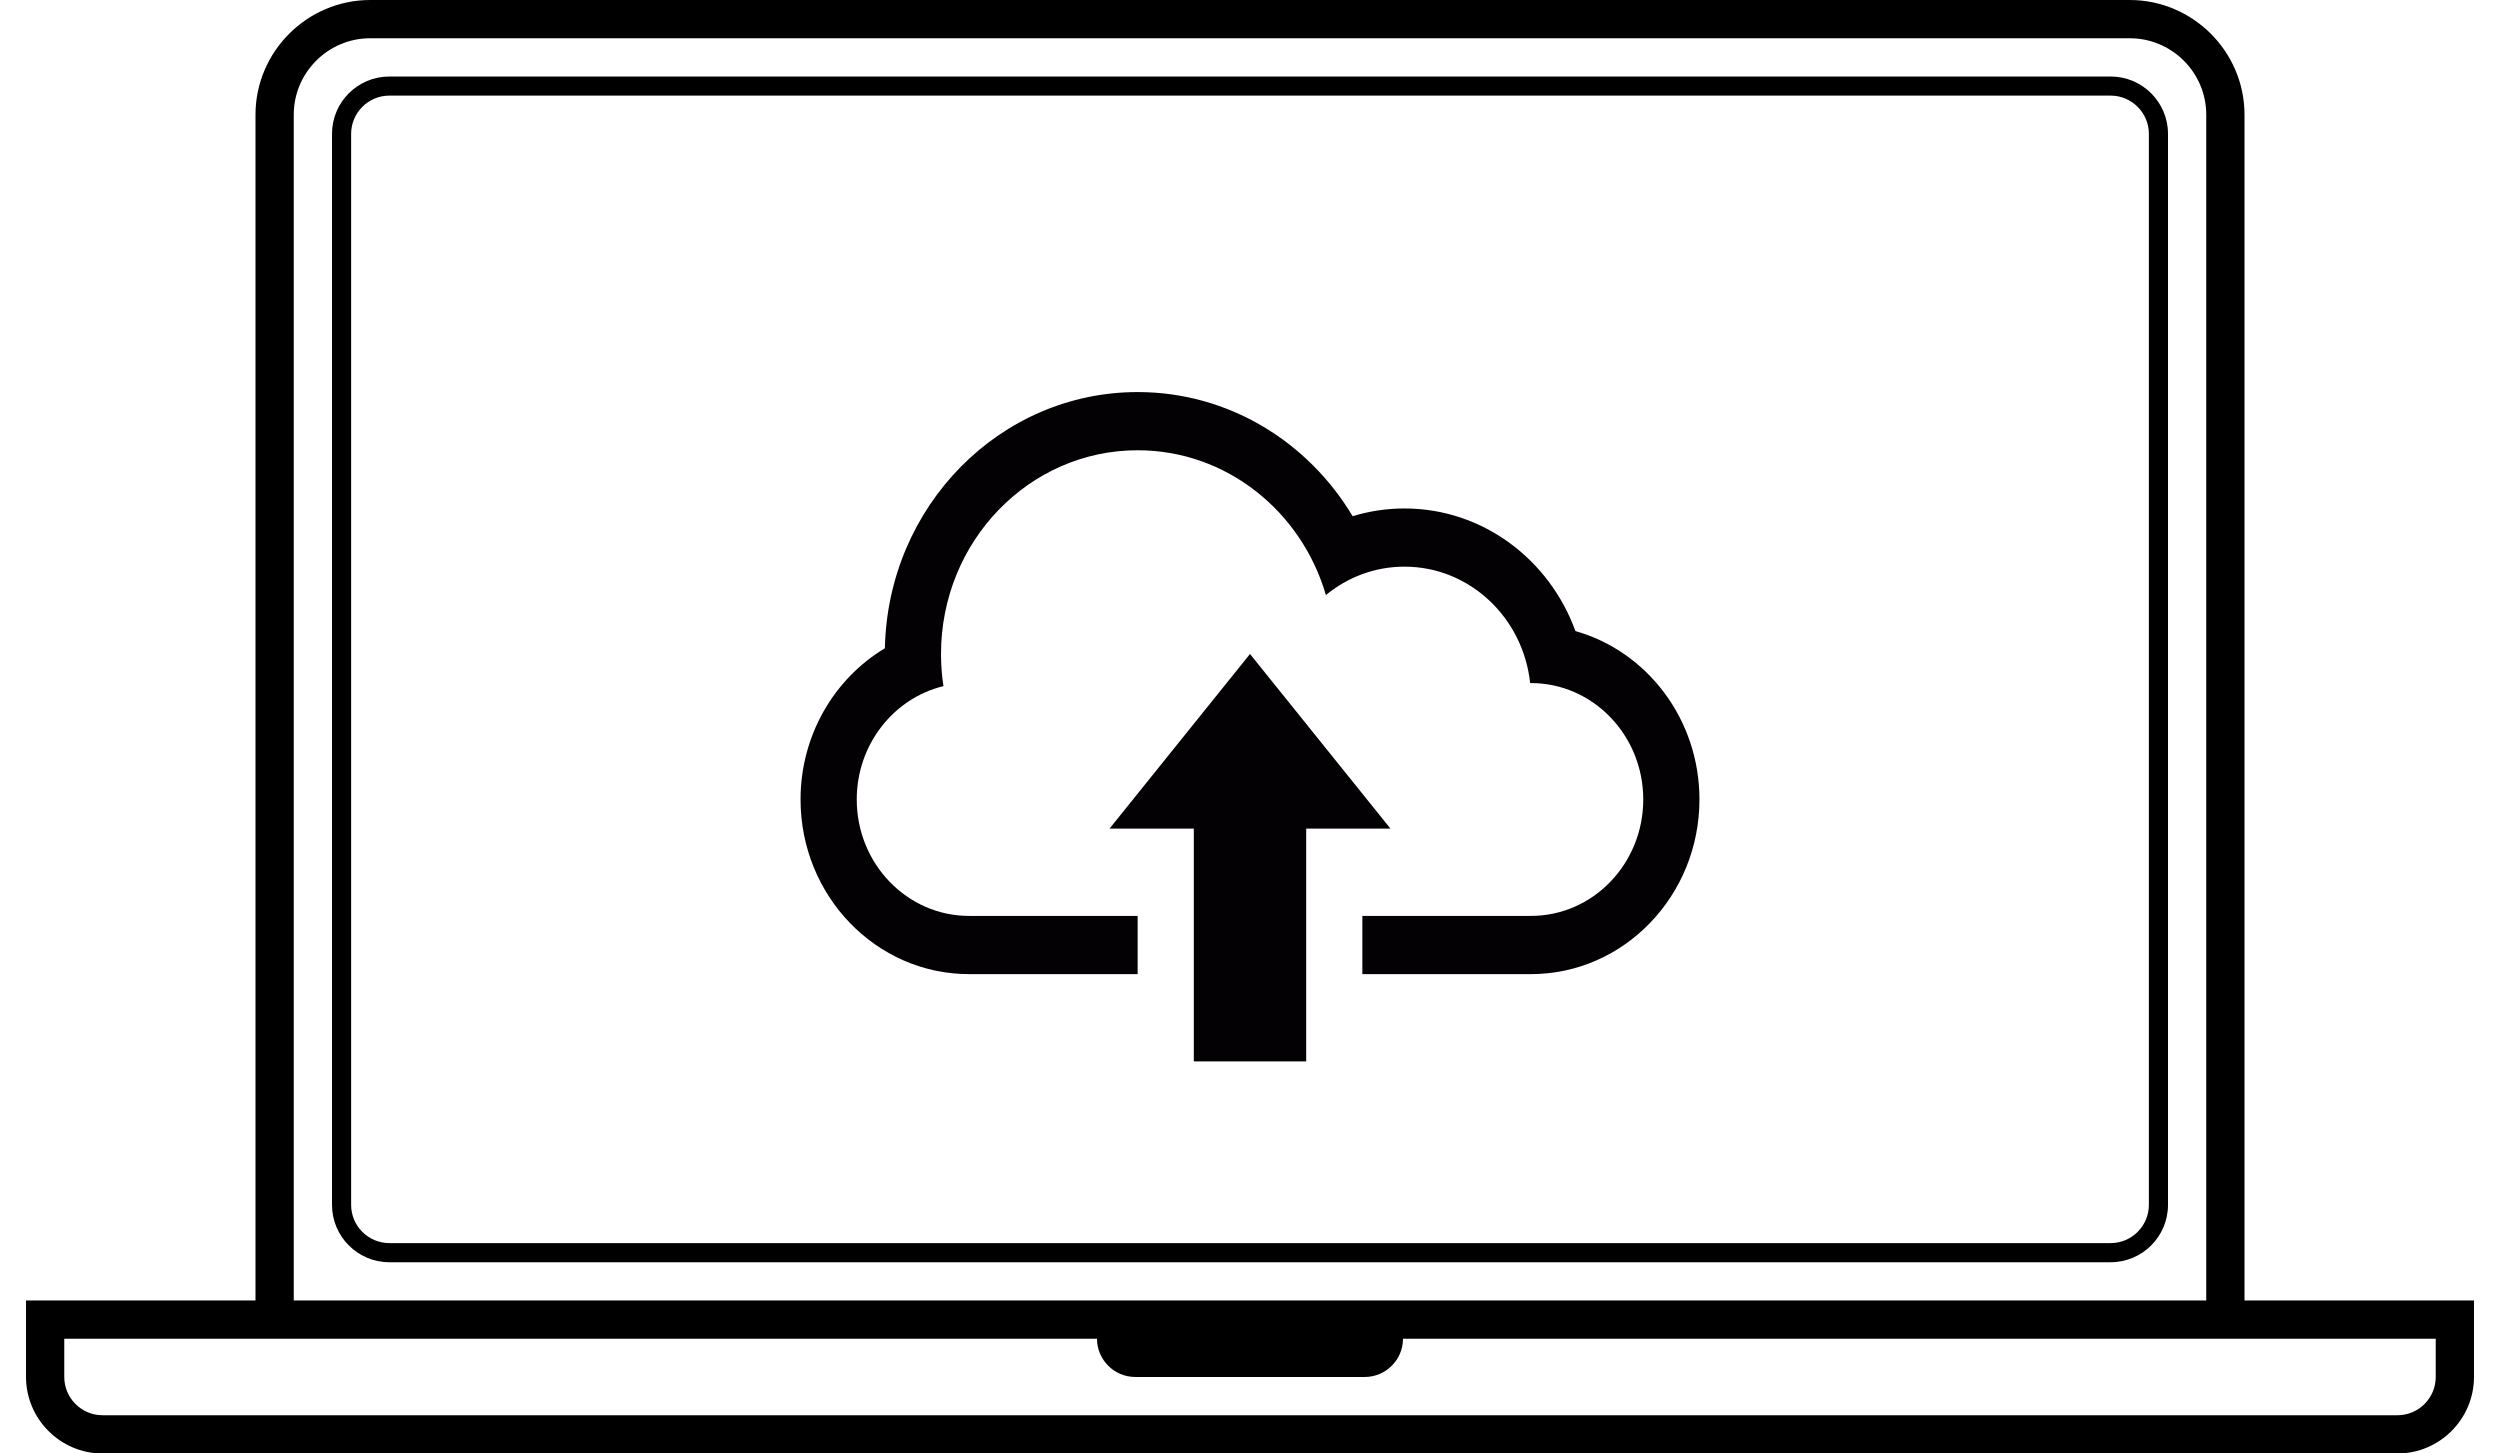 <?xml version="1.0" encoding="UTF-8"?>
<svg width="86px" height="50px" viewBox="0 0 86 50" version="1.1" xmlns="http://www.w3.org/2000/svg" xmlns:xlink="http://www.w3.org/1999/xlink">
    <!-- Generator: Sketch 46.1 (44463) - http://www.bohemiancoding.com/sketch -->
    <title>upload</title>
    <desc>Created with Sketch.</desc>
    <defs></defs>
    <g id="Page-1" stroke="none" stroke-width="1" fill="none" fill-rule="evenodd">
        <g id="upload" fill-rule="nonzero">
            <g id="Layer_1">
                <g id="Group" fill="#000000">
                    <path d="M77.211,44.737 L77.211,3.947 C77.211,1.776 75.434,0 73.263,0 L12.737,0 C10.566,0 8.789,1.776 8.789,3.947 L8.789,44.737 L0.895,44.737 L0.895,47.368 C0.895,48.816 2.079,50 3.526,50 L82.474,50 C83.921,50 85.105,48.816 85.105,47.368 L85.105,44.737 L77.211,44.737 Z M10.105,3.947 C10.105,2.496 11.286,1.316 12.737,1.316 L73.263,1.316 C74.714,1.316 75.895,2.496 75.895,3.947 L75.895,44.737 L10.105,44.737 L10.105,3.947 Z M83.789,47.368 C83.789,48.094 83.199,48.684 82.474,48.684 L3.526,48.684 C2.801,48.684 2.211,48.094 2.211,47.368 L2.211,46.053 L8.789,46.053 L37.737,46.053 C37.737,46.776 38.329,47.368 39.053,47.368 L46.947,47.368 C47.671,47.368 48.263,46.776 48.263,46.053 L77.211,46.053 L83.789,46.053 L83.789,47.368 Z" id="Shape"></path>
                    <path d="M72.605,2.632 L13.395,2.632 C12.305,2.632 11.421,3.515 11.421,4.605 L11.421,41.447 C11.421,42.537 12.305,43.421 13.395,43.421 L72.605,43.421 C73.695,43.421 74.579,42.537 74.579,41.447 L74.579,4.605 C74.579,3.515 73.695,2.632 72.605,2.632 Z M73.921,41.447 C73.921,42.173 73.331,42.763 72.605,42.763 L13.395,42.763 C12.669,42.763 12.079,42.173 12.079,41.447 L12.079,4.605 C12.079,3.88 12.669,3.289 13.395,3.289 L72.605,3.289 C73.331,3.289 73.921,3.88 73.921,4.605 L73.921,41.447 Z" id="Shape"></path>
                </g>
                <g id="cloud-upload" transform="translate(27, 13)" fill="#030104">
                    <path d="M27.195,8.709 C26.301,6.245 24.005,4.491 21.314,4.491 C20.695,4.491 20.097,4.584 19.531,4.758 C17.998,2.194 15.259,0.487 12.135,0.487 C7.396,0.487 3.541,4.415 3.44,9.3 C1.706,10.34 0.539,12.284 0.539,14.503 C0.539,17.818 3.137,20.51 6.337,20.51 L12.135,20.51 L12.135,18.507 L6.334,18.507 C4.205,18.507 2.472,16.714 2.472,14.503 C2.472,12.608 3.745,11.017 5.455,10.603 C5.399,10.243 5.371,9.874 5.371,9.497 C5.371,5.627 8.399,2.489 12.135,2.489 C15.19,2.489 17.772,4.589 18.611,7.47 C19.354,6.858 20.291,6.493 21.314,6.493 C23.553,6.493 25.397,8.245 25.637,10.498 L25.666,10.498 C27.795,10.498 29.528,12.291 29.528,14.503 C29.528,16.711 27.799,18.507 25.666,18.507 L19.865,18.507 L19.865,20.51 L25.663,20.51 C28.863,20.51 31.461,17.814 31.461,14.503 C31.461,11.735 29.653,9.404 27.195,8.709 Z" id="Shape"></path>
                    <polygon id="Shape" points="16 9.497 11.168 15.504 14.067 15.504 14.067 23.513 17.933 23.513 17.933 15.504 20.832 15.504"></polygon>
                </g>
            </g>
        </g>
    </g>
</svg>
